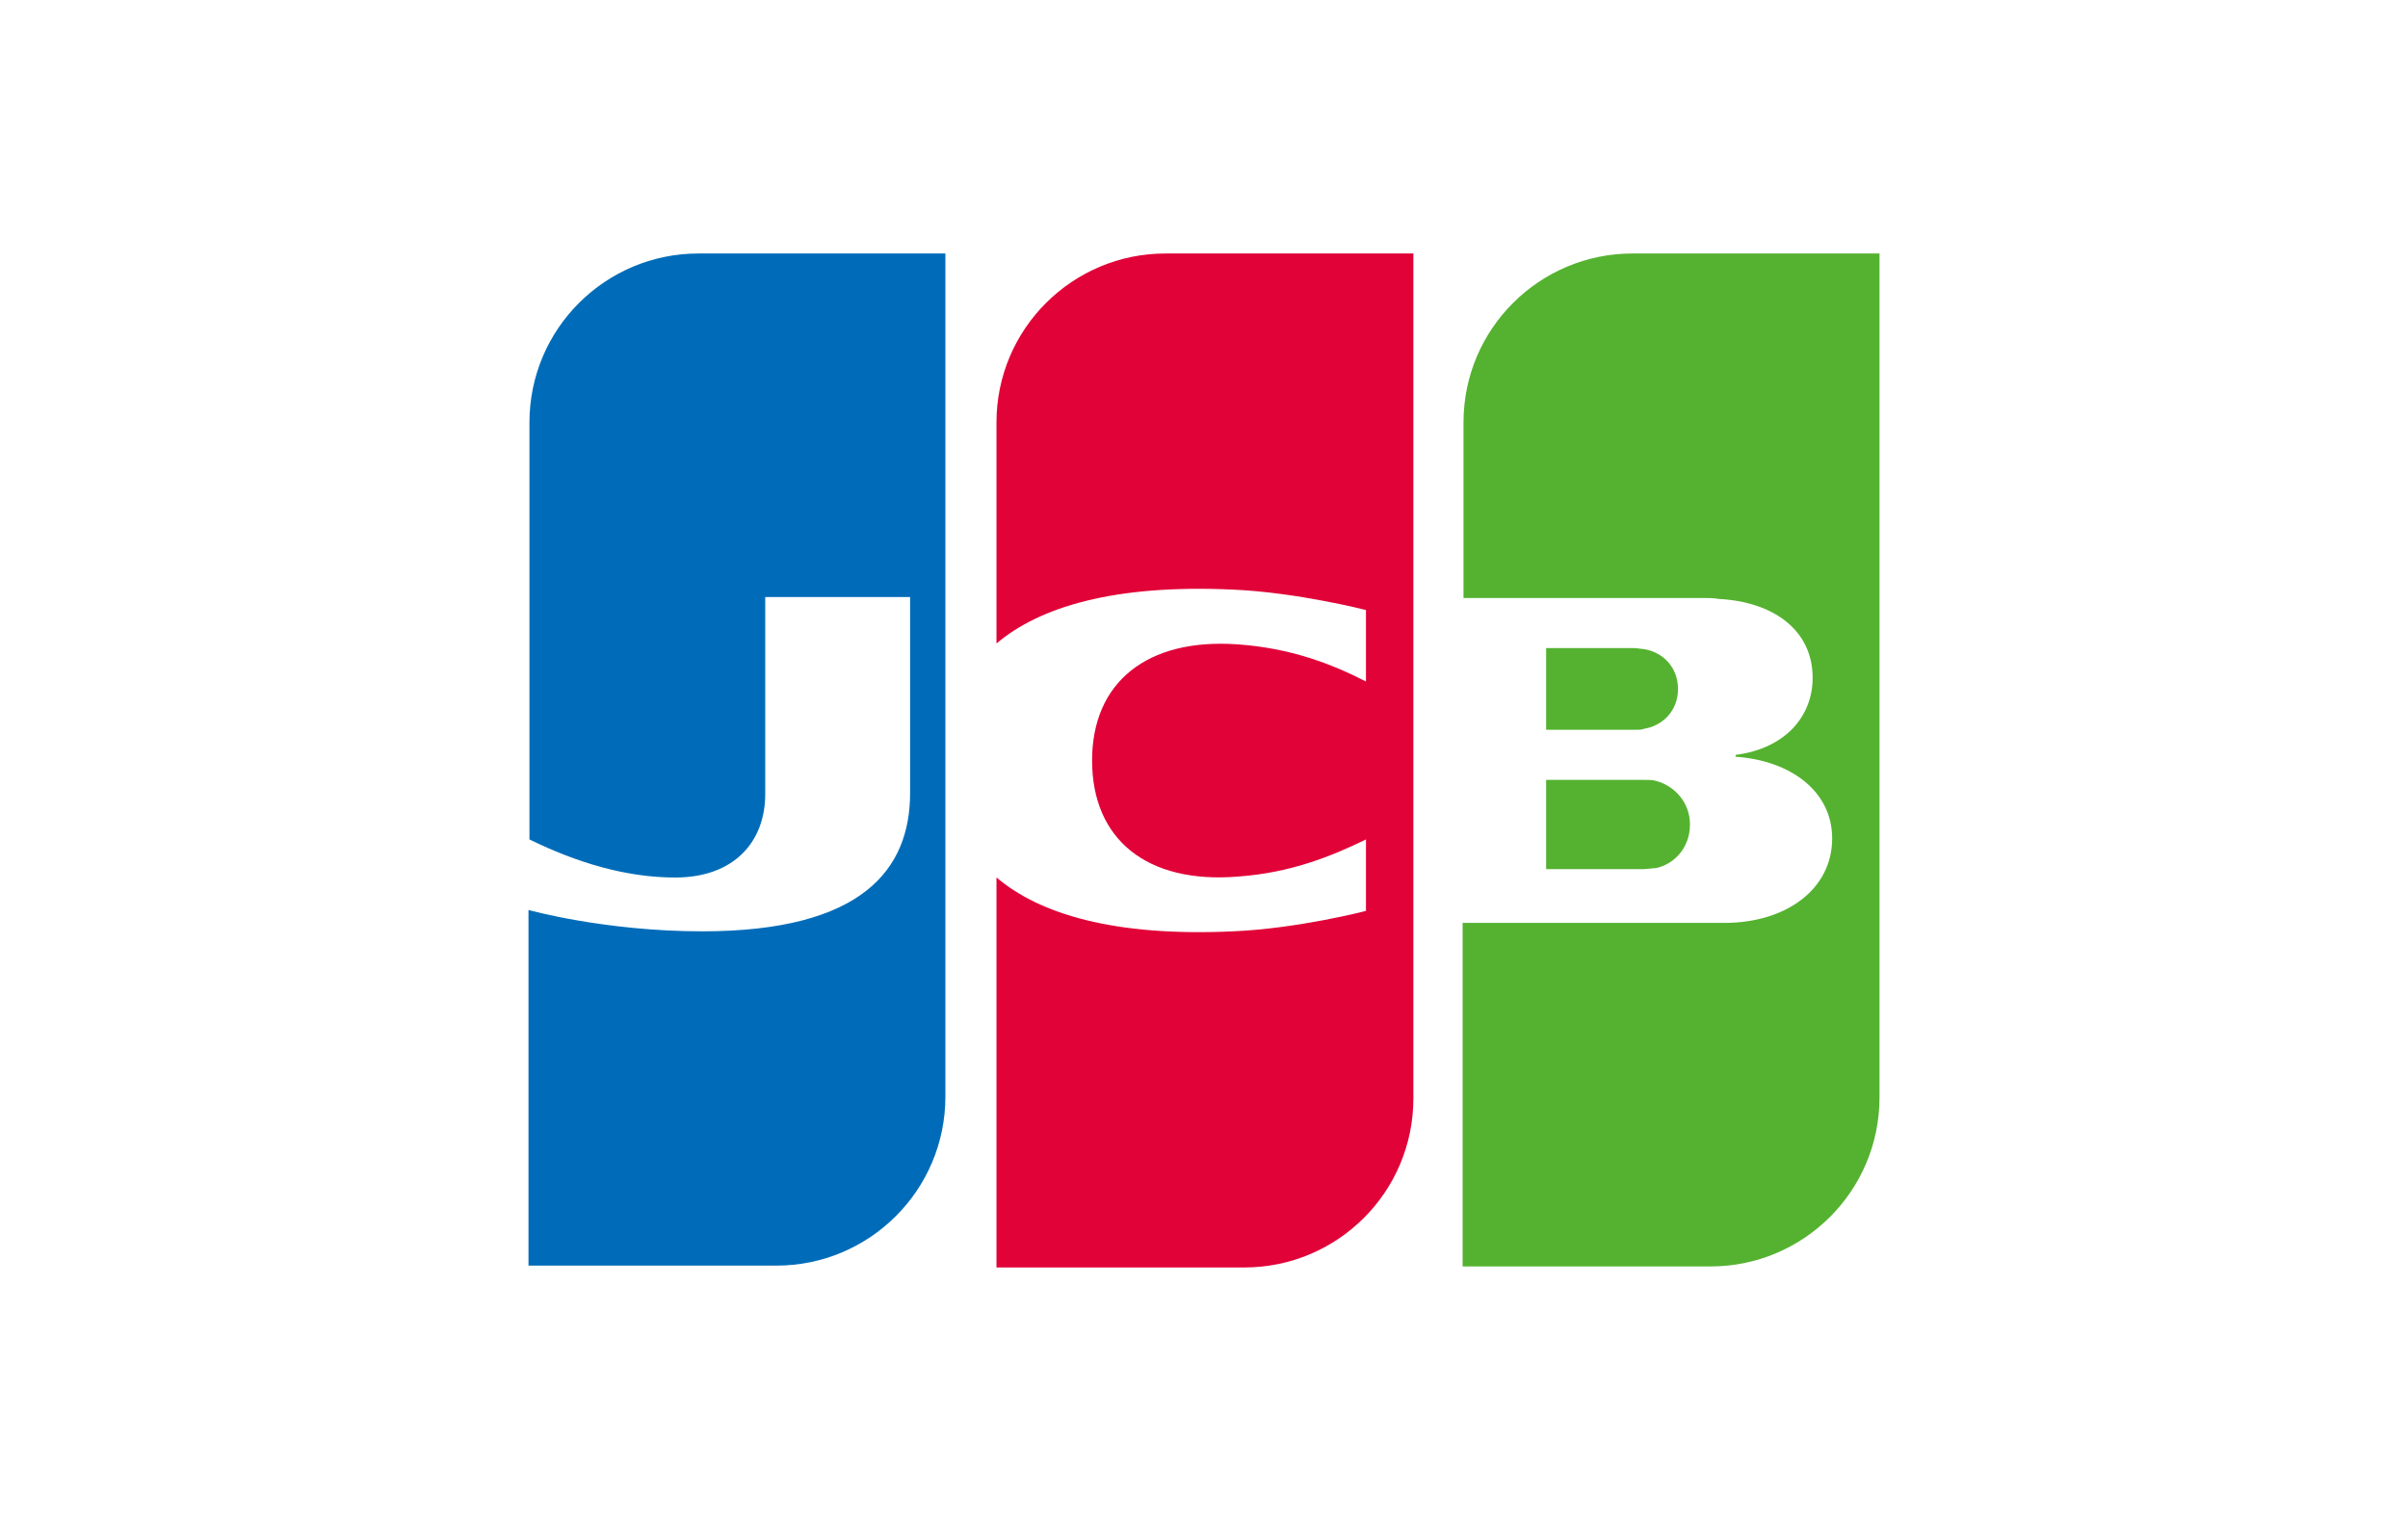 <svg xmlns="http://www.w3.org/2000/svg" width="38" height="24" viewBox="0 0 38 24"><title>JCB</title><g fill="none" fill-rule="evenodd"><path fill="#FFF" d="M0 0h38v24H0z"/><g fill-rule="nonzero"><g fill="#54B230"><path d="M24.399 13.714h1.538c.044 0 .147-.015.19-.015.293-.059.542-.322.542-.689 0-.352-.249-.615-.542-.689-.044-.015-.132-.015-.19-.015h-1.538v1.407Z"/><path d="M25.762 4c-1.465 0-2.667 1.187-2.667 2.667v2.769h3.766c.088 0 .19 0 .264.015.85.044 1.48.484 1.48 1.245 0 .601-.425 1.114-1.216 1.216v.029c.864.059 1.524.542 1.524 1.289 0 .806-.733 1.333-1.7 1.333H23.081v5.421h3.912c1.465 0 2.667-1.187 2.667-2.667V4h-3.897Z"/><path d="M26.48 10.872c0-.352-.249-.586-.542-.63-.029 0-.103-.015-.147-.015h-1.392v1.289h1.392c.044 0 .132 0 .147-.015.293-.044.542-.278.542-.63Z"/></g><path fill="#006CB9" d="M11.022 4C9.557 4 8.355 5.187 8.355 6.667v6.579c.747.366 1.524.601 2.3.601.923 0 1.421-.557 1.421-1.319V9.421h2.286v3.092c0 1.201-.747 2.183-3.282 2.183-1.538 0-2.74-.337-2.74-.337v5.612h3.912c1.465 0 2.667-1.187 2.667-2.667V4h-3.897Z"/><path fill="#E10238" d="M18.392 4c-1.465 0-2.667 1.187-2.667 2.667v3.487c.674-.571 1.846-.938 3.736-.85 1.011.044 2.095.322 2.095.322v1.128c-.542-.278-1.187-.527-2.022-.586-1.436-.103-2.3.601-2.3 1.832 0 1.245.864 1.949 2.3 1.832.835-.059 1.48-.322 2.022-.586v1.128s-1.07.278-2.095.322c-1.89.088-3.062-.278-3.736-.85V20h3.912c1.465 0 2.667-1.187 2.667-2.667V4h-3.912Z"/></g></g></svg>